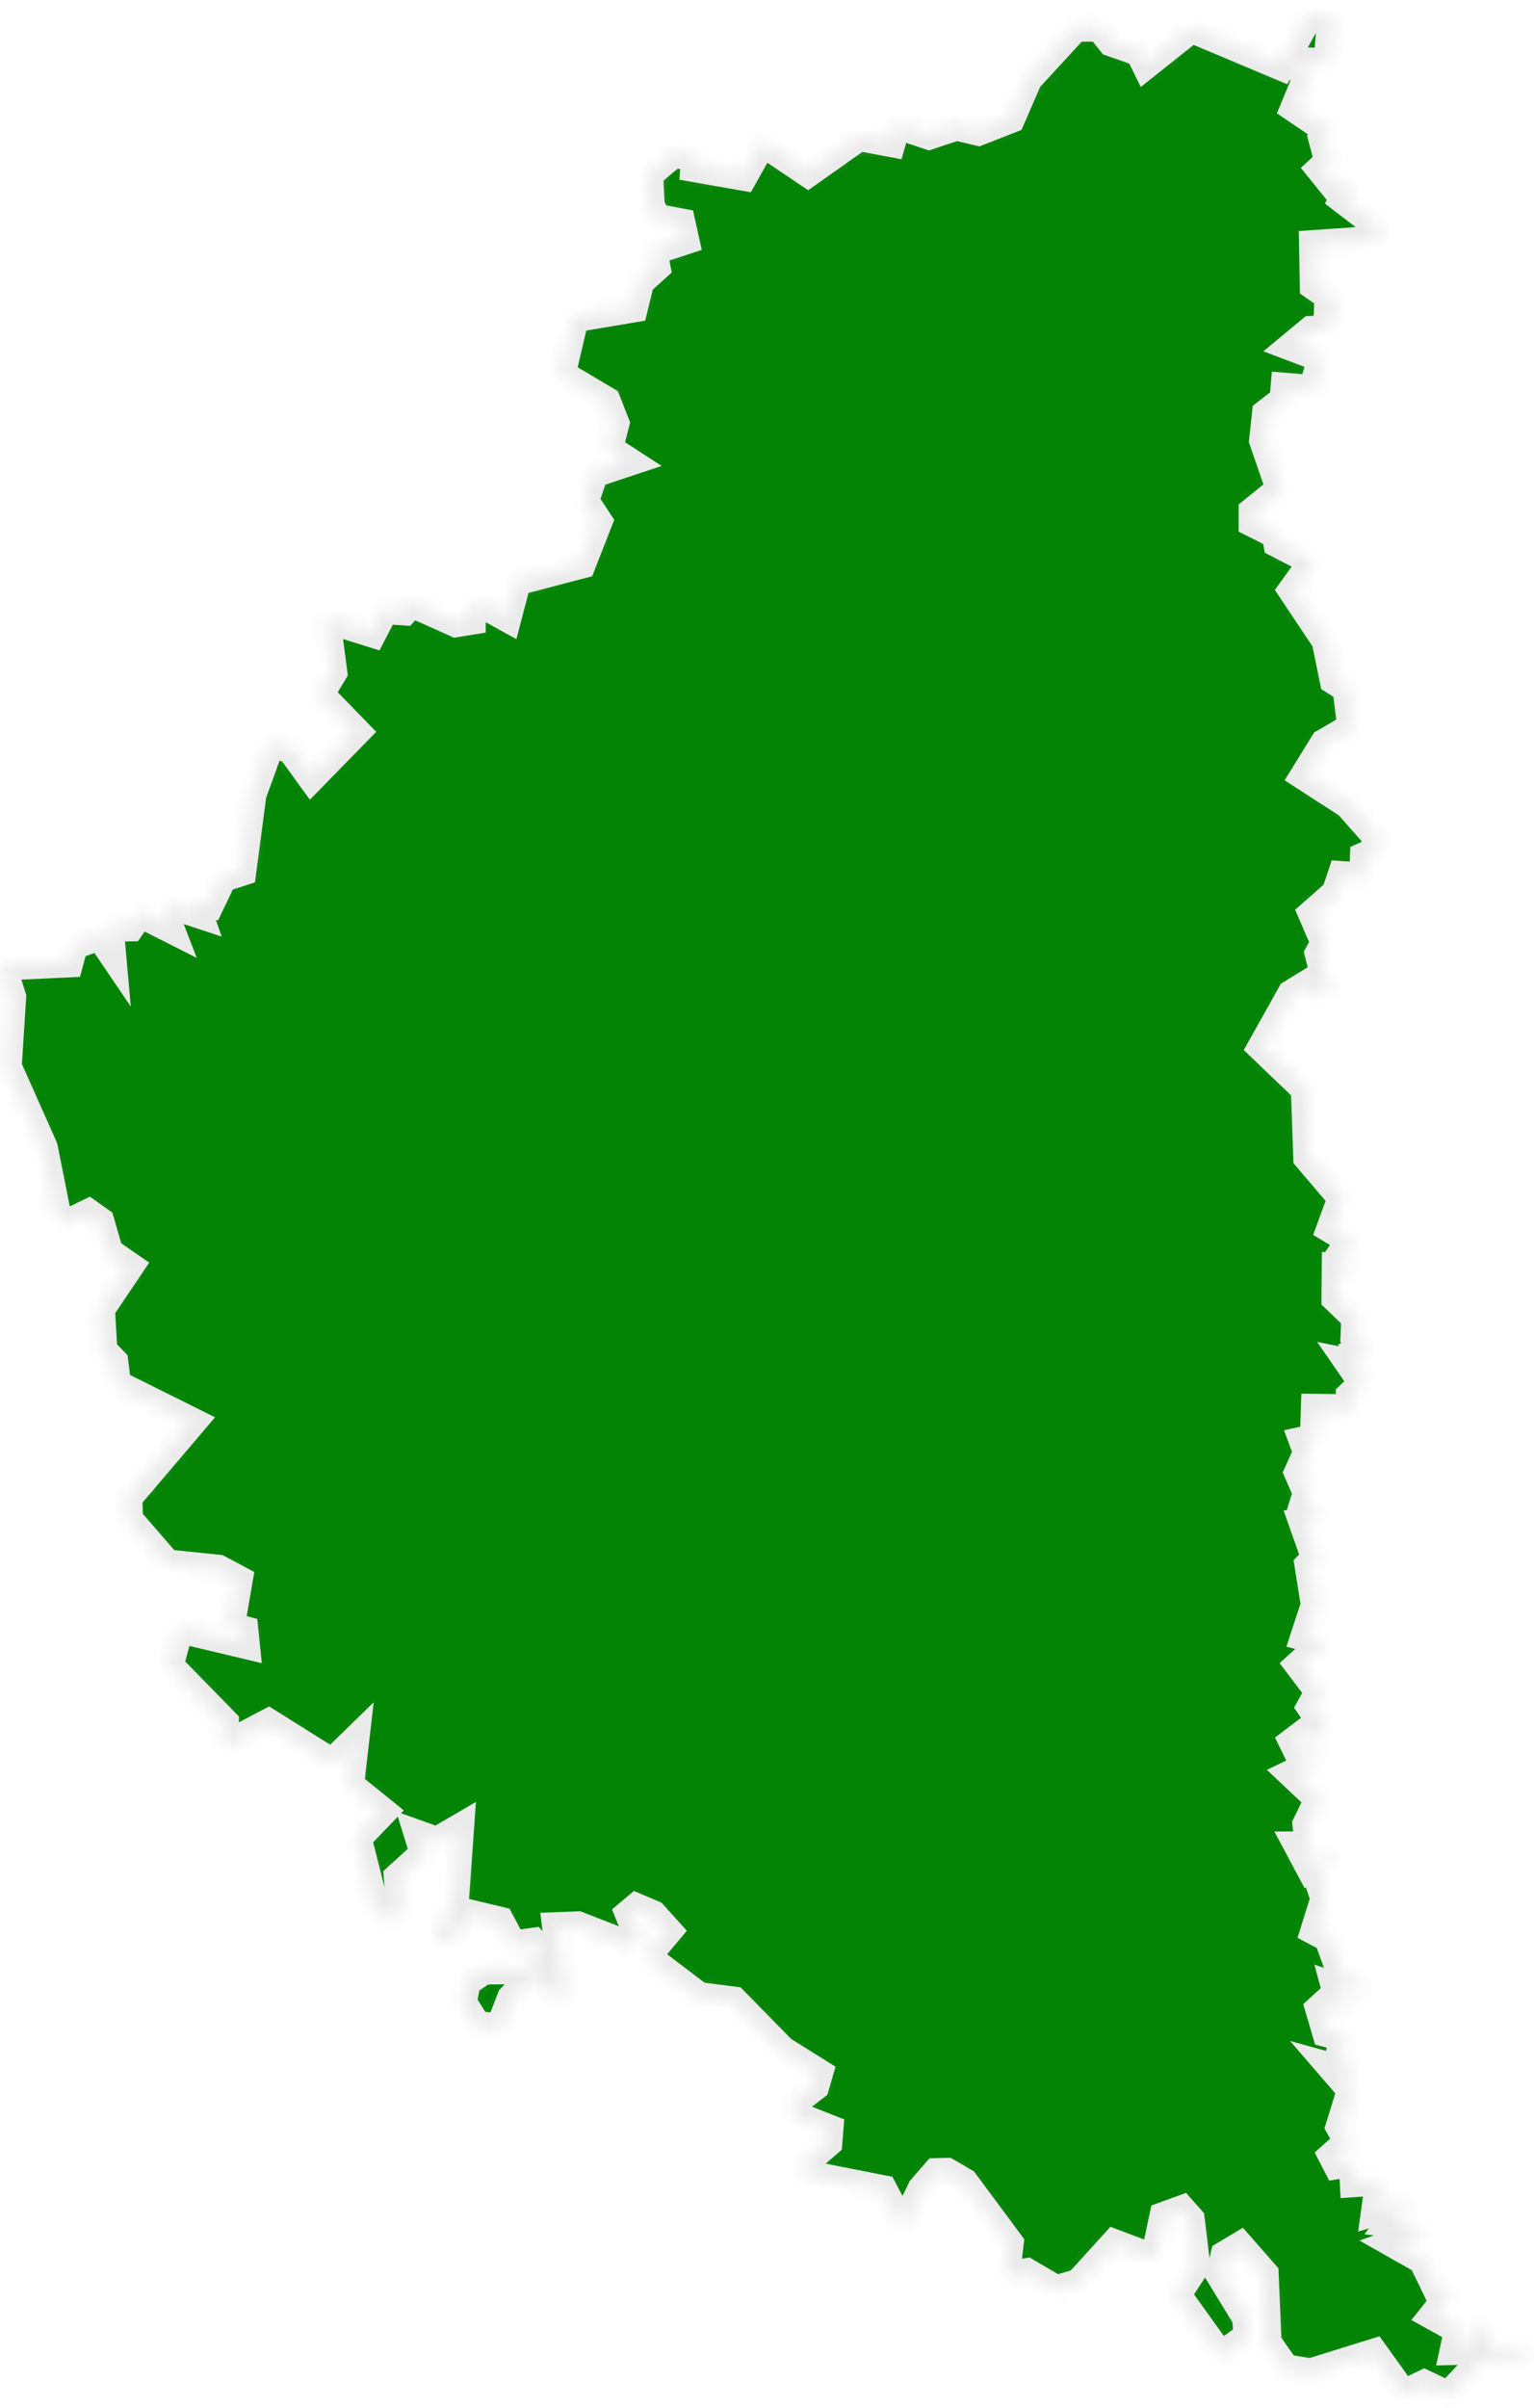 <svg width="102" height="160" viewBox="0 0 102 160" fill="none" xmlns="http://www.w3.org/2000/svg">
<mask id="path-1-inside-1_132_25" fill="white">
<path d="M37.273 24.892L38.159 21.092L42.085 20.432L42.502 18.715L43.579 17.743L43.371 16.632L45.49 15.938L45.247 14.845L43.597 14.533L43.197 13.648L43.093 11.565L44.743 10.16L46.289 10.351L46.237 11.114L49.399 11.669L50.684 9.379L53.725 11.427L57.112 9.032L59.232 9.431L59.579 8.216L61.768 8.945L63.592 8.338L65.051 8.685L67.171 7.852L68.317 5.215L71.479 1.779L73.147 1.762L73.946 2.768L75.805 3.41L76.204 4.225L79.21 1.831L85.151 4.33L86.958 1.102L88.608 0.929L88.33 4.225L86.471 4.121L86.853 5.44L86.141 7.158L88.521 8.772L88.017 9.292L88.4 10.75L87.861 11.253L88.66 12.242L89.859 12.19L89.355 13.231L91.648 14.984V15.99L87.375 16.285L87.427 18.975L88.608 19.79L88.886 21.074H88.347L88.313 21.942L87.201 21.994L85.967 23.018L87.948 23.764L87.34 25.933L85.481 25.777L85.412 26.592L84.248 27.495L84.056 29.265L85.186 32.527L83.362 34.002V34.713L84.89 35.477L84.995 36.067L87.375 37.299L85.985 39.225L88.209 42.556L88.747 45.176L89.598 45.714L89.928 48.352L88.104 49.41L86.784 51.545L89.685 53.419L91.474 55.449L91.665 56.542L90.762 56.941L90.71 58.329L89.251 58.225L88.869 59.37L87.323 60.724L88.156 62.65L87.757 63.379L88.417 65.947L87.531 66.259L87.131 65.34L85.915 66.086L83.952 69.591L86.836 72.35L86.992 76.913L89.285 79.603L88.538 81.633L89.859 82.431L89.233 83.334L89.841 84.479L88.886 84.34L88.869 86.266L90.189 87.533L90.137 88.8L90.866 89.598L90.241 89.875L90.588 90.795L89.807 90.639L90.693 91.923L89.841 92.739L89.894 93.658L87.496 93.624L87.427 95.619L86.715 95.775L86.992 96.521L86.384 97.857L86.975 99.194L86.697 100.078L87.948 100.998L86.697 101.189L87.531 103.549L87.079 104.017L87.496 106.655L86.819 108.72L88.191 109.067L86.436 110.646L87.774 112.416L87.218 113.422L88.209 114.88L87.861 115.504L86.836 115.157L86.037 115.765L86.384 116.476L88.052 116.893L85.985 117.882L87.757 119.548L86.94 121.231L87.114 122.706H86.402L87.079 123.972L88 123.261L88.66 123.486L87.635 124.649L88.139 126.176L87.479 128.276L88.365 128.744L89.372 131.52L90.762 131.763L90.154 132.527L88.851 132.093L89.407 134.141L88.226 133.1L87.791 133.499L88.243 135.043L89.459 135.355L89.094 136.691L89.98 137.368L89.824 137.785L88.695 137.472L89.911 138.878L89.147 141.324L89.703 142.331L88.66 143.268L88.938 143.806L90.015 143.632L90.085 145.003L91.787 144.882L91.509 146.894L93.715 146.235L92.586 147.693L94.289 147.901L94.549 148.473L92.795 149.098L94.636 150.139L95.731 152.395L96.651 152.256L95.366 153.87L97.034 154.79L96.738 156.16L97.433 156.143L98.076 154.304L99.622 156.282L101.168 155.779L101.62 156.594L98.597 156.837L96.321 159.266L94.706 158.486L93.299 159.162L91.335 156.421L87.149 157.722L85.446 157.444L84.213 155.675L84.022 151.128L82.441 149.324L81.485 149.896L81.19 151.163L82.927 154.009L83.032 155.293L81.138 156.612L78.185 152.499L79.47 150.521L79.105 147.502L78.567 146.894L77.42 147.311L76.812 150.174L74.12 149.15L71.74 151.77L70.211 152.204L68.265 151.059L66.806 151.284L67.067 149.081L64.079 145.055L62.949 144.396L62.272 144.413L61.334 145.489L60.048 148.144L58.676 145.541L53.725 144.569L53.221 143.91L55.01 142.366L55.08 141.498L52.787 140.596L52.578 139.815L54.142 138.617L54.385 137.785L51.97 136.275L48.774 133.013L46.463 132.718L43.492 130.462L43.18 129.716L44.344 128.328L43.388 127.269L42.328 126.818L41.894 127.182L42.537 128.761L42.016 129.421L38.42 128.015L37.047 128.067L37.586 132.631L36.926 132.805L36.057 131.642L35.258 131.52L34.042 132.805L33.278 134.8L31.679 134.644L30.706 133.082L30.967 131.677L32.148 130.878L35.241 130.844L35.901 129.629L35.432 129.109L34.059 129.299L33.208 127.703L31.193 127.217L30.046 129.022H29.004L30.203 125.95L30.515 121.56L29.056 122.411L27.892 121.994L28.257 123.174L26.52 124.753L26.694 127.044L26.033 127.512L24.974 127.148L23.706 122.133L25.373 120.398L23.202 118.645L23.532 115.799L22.09 117.205L17.851 114.55L14.828 116.129L14.88 114.463L11.197 110.698L11.892 108.182L16.27 109.223L16.183 108.373L15.263 108.13L15.801 105.006L14.498 104.312L11.093 103.965L8.505 100.981L8.47 99.489L12.709 94.508L7.723 92.027L7.532 90.517L6.802 89.754L6.646 86.978L8.54 84.167L7.202 83.247L6.611 81.199L5.882 80.679L4.683 81.269L3.745 80.8L2.842 76.271L0.444 70.892L0.739 66.259L0.079 64.16L4.544 63.951L4.857 62.789L6.663 62.112L7.358 63.136L7.219 61.574L8.644 61.557L9.287 60.62L11.215 61.592L10.867 60.689L11.493 60.117L13.126 60.654L12.883 59.96L13.908 60.082L14.759 58.295L16.044 57.878L16.722 52.759L17.99 49.272L19.397 49.775L20.718 51.597L23.619 48.63L21.204 46.148L22.09 44.673L21.621 41.047L24.73 42.018L25.53 40.474L26.85 40.561L27.336 40.005L30.324 41.342L31.297 41.185V40.248L32.027 40.058L33.694 40.977L34.32 38.583L38.628 37.455L39.723 34.661L38.819 33.29L39.462 31.416L41.703 30.67L40.418 29.837L40.852 28.137L40.279 26.679L37.273 24.892Z"/>
</mask>
<path d="M37.273 24.892L38.159 21.092L42.085 20.432L42.502 18.715L43.579 17.743L43.371 16.632L45.49 15.938L45.247 14.845L43.597 14.533L43.197 13.648L43.093 11.565L44.743 10.16L46.289 10.351L46.237 11.114L49.399 11.669L50.684 9.379L53.725 11.427L57.112 9.032L59.232 9.431L59.579 8.216L61.768 8.945L63.592 8.338L65.051 8.685L67.171 7.852L68.317 5.215L71.479 1.779L73.147 1.762L73.946 2.768L75.805 3.41L76.204 4.225L79.21 1.831L85.151 4.33L86.958 1.102L88.608 0.929L88.33 4.225L86.471 4.121L86.853 5.44L86.141 7.158L88.521 8.772L88.017 9.292L88.4 10.75L87.861 11.253L88.66 12.242L89.859 12.19L89.355 13.231L91.648 14.984V15.99L87.375 16.285L87.427 18.975L88.608 19.79L88.886 21.074H88.347L88.313 21.942L87.201 21.994L85.967 23.018L87.948 23.764L87.34 25.933L85.481 25.777L85.412 26.592L84.248 27.495L84.056 29.265L85.186 32.527L83.362 34.002V34.713L84.89 35.477L84.995 36.067L87.375 37.299L85.985 39.225L88.209 42.556L88.747 45.176L89.598 45.714L89.928 48.352L88.104 49.41L86.784 51.545L89.685 53.419L91.474 55.449L91.665 56.542L90.762 56.941L90.71 58.329L89.251 58.225L88.869 59.37L87.323 60.724L88.156 62.65L87.757 63.379L88.417 65.947L87.531 66.259L87.131 65.34L85.915 66.086L83.952 69.591L86.836 72.35L86.992 76.913L89.285 79.603L88.538 81.633L89.859 82.431L89.233 83.334L89.841 84.479L88.886 84.34L88.869 86.266L90.189 87.533L90.137 88.8L90.866 89.598L90.241 89.875L90.588 90.795L89.807 90.639L90.693 91.923L89.841 92.739L89.894 93.658L87.496 93.624L87.427 95.619L86.715 95.775L86.992 96.521L86.384 97.857L86.975 99.194L86.697 100.078L87.948 100.998L86.697 101.189L87.531 103.549L87.079 104.017L87.496 106.655L86.819 108.72L88.191 109.067L86.436 110.646L87.774 112.416L87.218 113.422L88.209 114.88L87.861 115.504L86.836 115.157L86.037 115.765L86.384 116.476L88.052 116.893L85.985 117.882L87.757 119.548L86.94 121.231L87.114 122.706H86.402L87.079 123.972L88 123.261L88.66 123.486L87.635 124.649L88.139 126.176L87.479 128.276L88.365 128.744L89.372 131.52L90.762 131.763L90.154 132.527L88.851 132.093L89.407 134.141L88.226 133.1L87.791 133.499L88.243 135.043L89.459 135.355L89.094 136.691L89.98 137.368L89.824 137.785L88.695 137.472L89.911 138.878L89.147 141.324L89.703 142.331L88.66 143.268L88.938 143.806L90.015 143.632L90.085 145.003L91.787 144.882L91.509 146.894L93.715 146.235L92.586 147.693L94.289 147.901L94.549 148.473L92.795 149.098L94.636 150.139L95.731 152.395L96.651 152.256L95.366 153.87L97.034 154.79L96.738 156.16L97.433 156.143L98.076 154.304L99.622 156.282L101.168 155.779L101.62 156.594L98.597 156.837L96.321 159.266L94.706 158.486L93.299 159.162L91.335 156.421L87.149 157.722L85.446 157.444L84.213 155.675L84.022 151.128L82.441 149.324L81.485 149.896L81.19 151.163L82.927 154.009L83.032 155.293L81.138 156.612L78.185 152.499L79.47 150.521L79.105 147.502L78.567 146.894L77.42 147.311L76.812 150.174L74.12 149.15L71.74 151.77L70.211 152.204L68.265 151.059L66.806 151.284L67.067 149.081L64.079 145.055L62.949 144.396L62.272 144.413L61.334 145.489L60.048 148.144L58.676 145.541L53.725 144.569L53.221 143.91L55.01 142.366L55.08 141.498L52.787 140.596L52.578 139.815L54.142 138.617L54.385 137.785L51.97 136.275L48.774 133.013L46.463 132.718L43.492 130.462L43.18 129.716L44.344 128.328L43.388 127.269L42.328 126.818L41.894 127.182L42.537 128.761L42.016 129.421L38.42 128.015L37.047 128.067L37.586 132.631L36.926 132.805L36.057 131.642L35.258 131.52L34.042 132.805L33.278 134.8L31.679 134.644L30.706 133.082L30.967 131.677L32.148 130.878L35.241 130.844L35.901 129.629L35.432 129.109L34.059 129.299L33.208 127.703L31.193 127.217L30.046 129.022H29.004L30.203 125.95L30.515 121.56L29.056 122.411L27.892 121.994L28.257 123.174L26.52 124.753L26.694 127.044L26.033 127.512L24.974 127.148L23.706 122.133L25.373 120.398L23.202 118.645L23.532 115.799L22.09 117.205L17.851 114.55L14.828 116.129L14.88 114.463L11.197 110.698L11.892 108.182L16.27 109.223L16.183 108.373L15.263 108.13L15.801 105.006L14.498 104.312L11.093 103.965L8.505 100.981L8.47 99.489L12.709 94.508L7.723 92.027L7.532 90.517L6.802 89.754L6.646 86.978L8.54 84.167L7.202 83.247L6.611 81.199L5.882 80.679L4.683 81.269L3.745 80.8L2.842 76.271L0.444 70.892L0.739 66.259L0.079 64.16L4.544 63.951L4.857 62.789L6.663 62.112L7.358 63.136L7.219 61.574L8.644 61.557L9.287 60.62L11.215 61.592L10.867 60.689L11.493 60.117L13.126 60.654L12.883 59.96L13.908 60.082L14.759 58.295L16.044 57.878L16.722 52.759L17.99 49.272L19.397 49.775L20.718 51.597L23.619 48.63L21.204 46.148L22.09 44.673L21.621 41.047L24.73 42.018L25.53 40.474L26.85 40.561L27.336 40.005L30.324 41.342L31.297 41.185V40.248L32.027 40.058L33.694 40.977L34.32 38.583L38.628 37.455L39.723 34.661L38.819 33.29L39.462 31.416L41.703 30.67L40.418 29.837L40.852 28.137L40.279 26.679L37.273 24.892Z" fill="#038405" stroke="#EAEAEA" stroke-width="2" mask="url(#path-1-inside-1_132_25)"/>
</svg>
